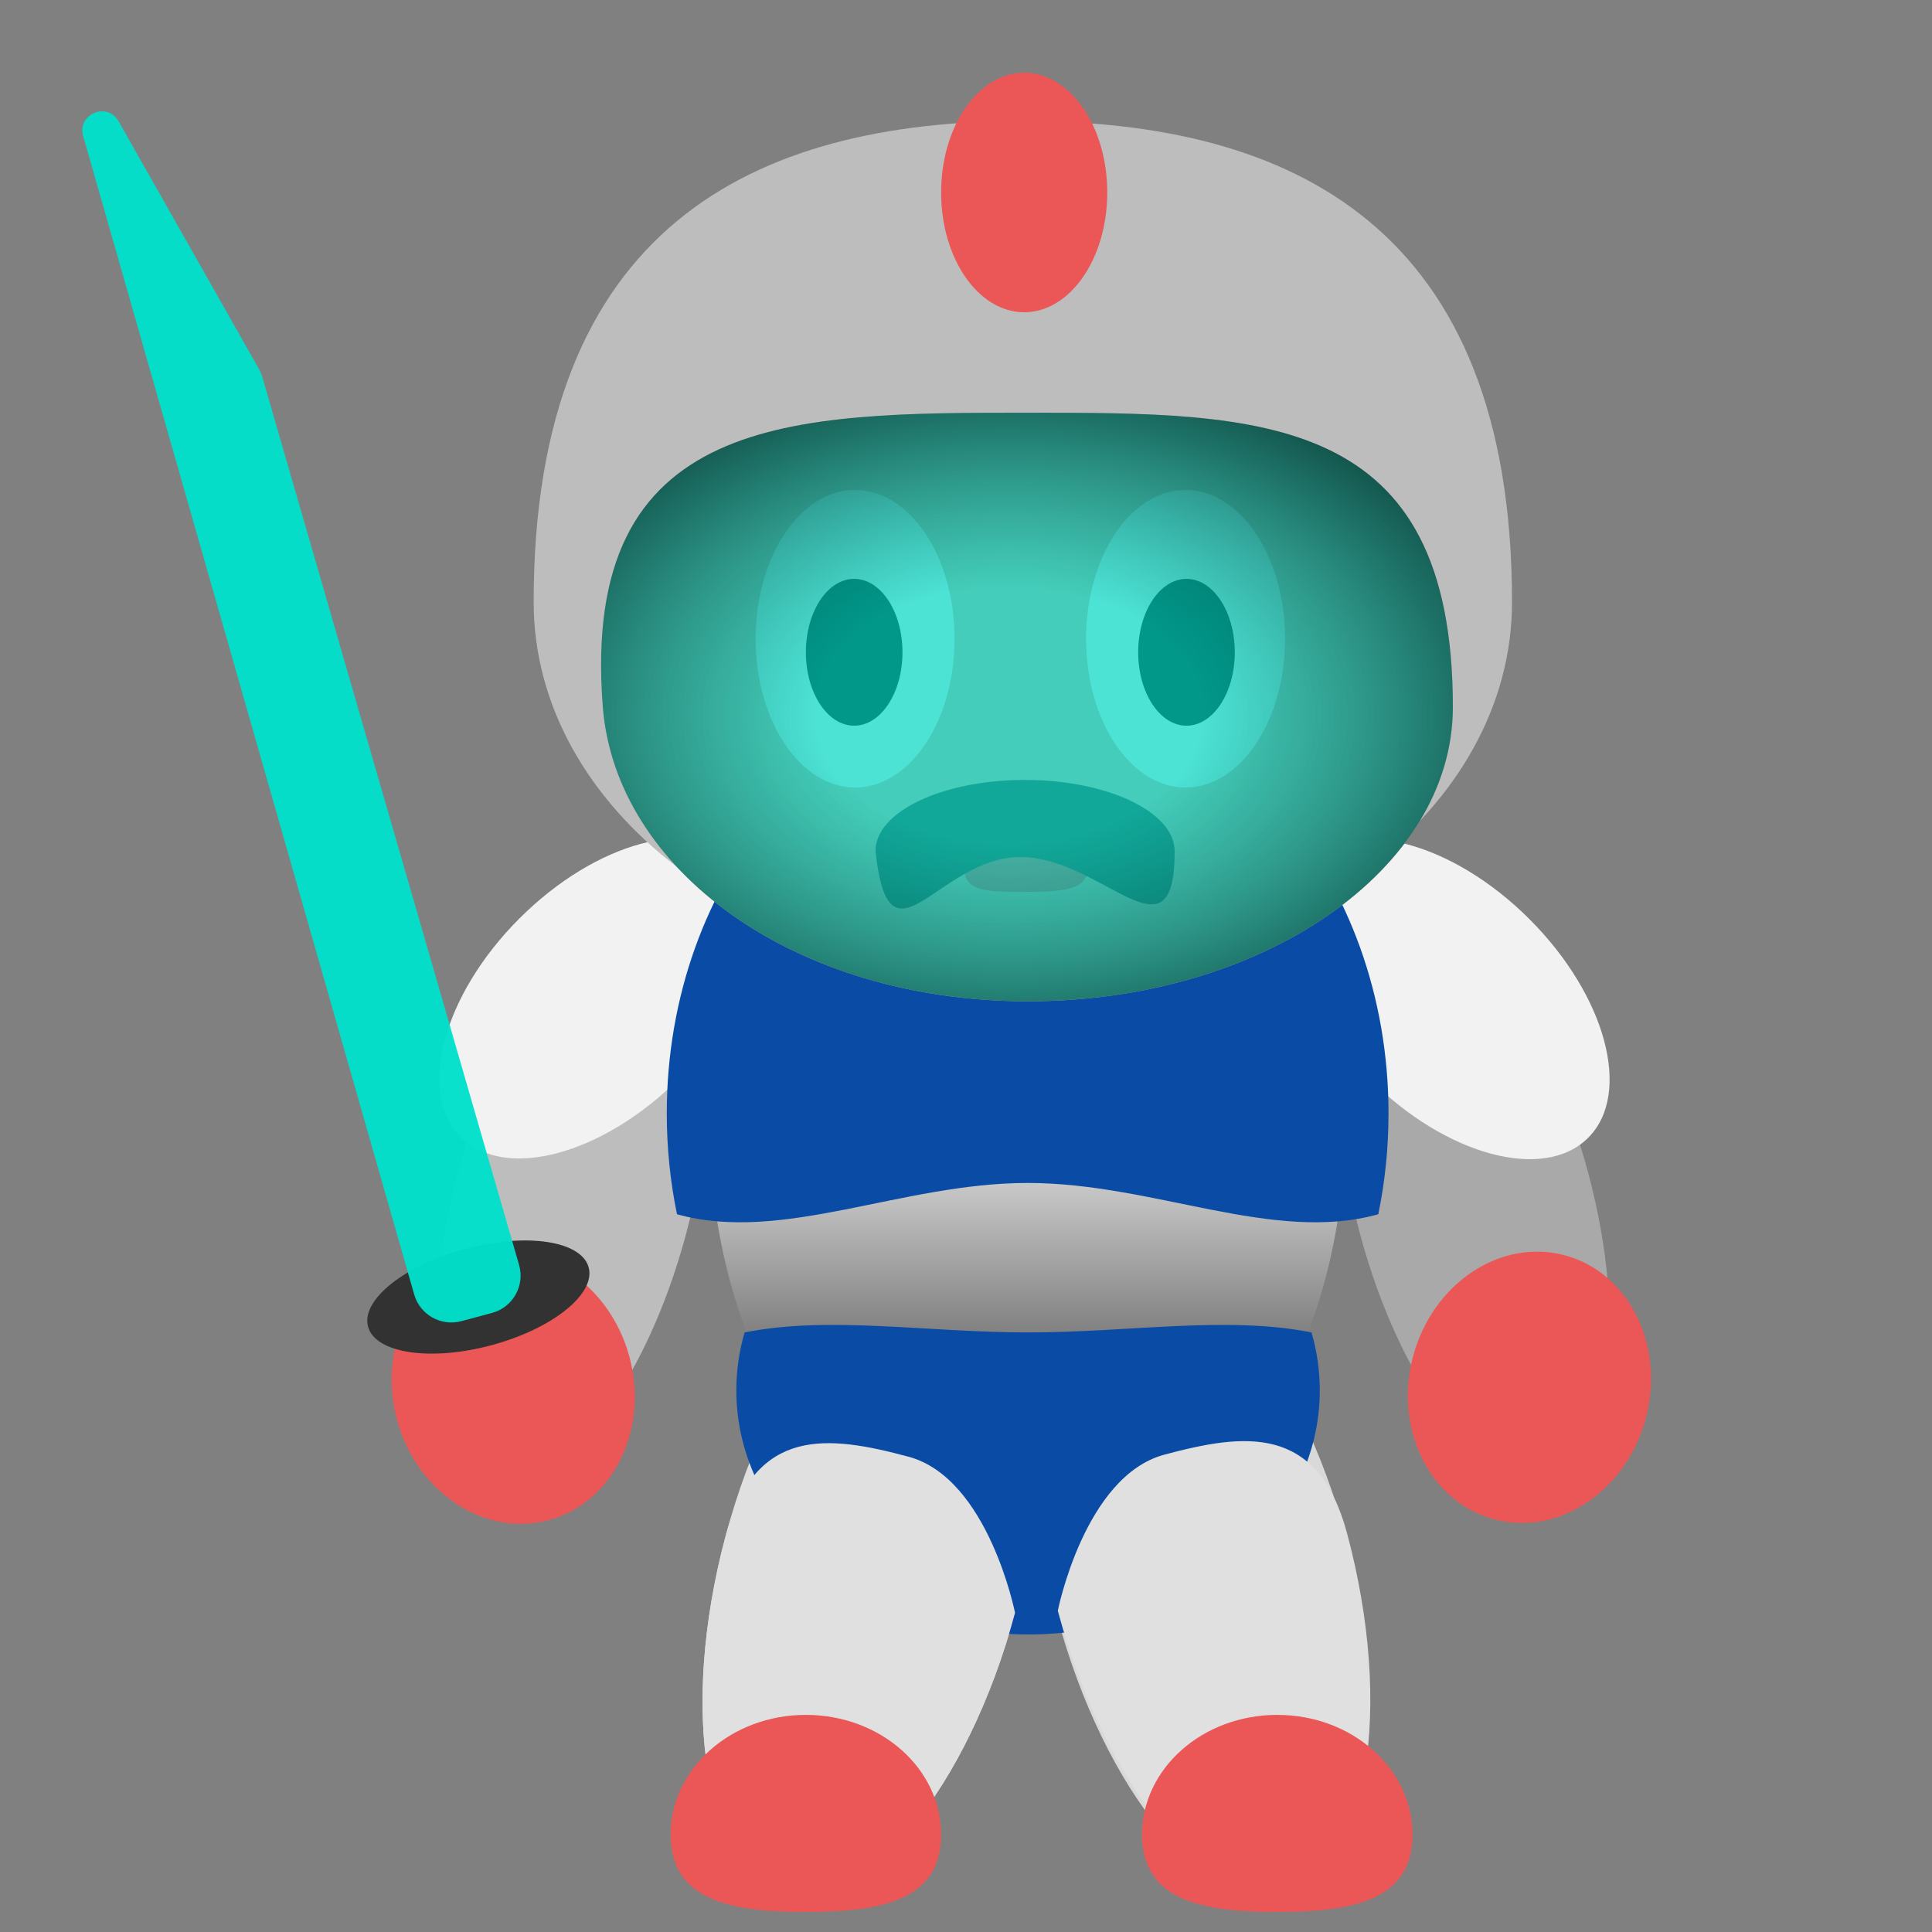 <svg width="500" height="500" viewBox="0 0 500 500" version="1.1" xmlns="http://www.w3.org/2000/svg" xmlns:xlink="http://www.w3.org/1999/xlink">
<rect x="0" y="0" width="500" height="500" fill="#808080" stroke="none"/>
<title>Down</title>
<desc>Created using Figma</desc>
<g id="Canvas" transform="translate(2473 -1416)">
<clipPath id="clip-0" clip-rule="evenodd">
<path d="M -2473 1416L -1973 1416L -1973 1916L -2473 1916L -2473 1416Z" fill="#FFFFFF"/>
</clipPath>
<g id="Down" clip-path="url(#clip-0)">
<g id="Ellipse 6">
<use xlink:href="#path0_fill" transform="matrix(0.259 -0.966 0.966 0.259 -2373.47 1790.3)" fill="#BDBDBD"/>
<mask id="mask0_outline_ins">
<use xlink:href="#path0_fill" fill="white" transform="matrix(0.259 -0.966 0.966 0.259 -2373.47 1790.3)"/>
</mask>
<g mask="url(#mask0_outline_ins)">
<use xlink:href="#path1_stroke_2x" transform="matrix(0.259 -0.966 0.966 0.259 -2373.47 1790.3)"/>
</g>
</g>
<g id="Ellipse 6">
<use xlink:href="#path2_fill" transform="matrix(0.707 0.707 -0.707 0.707 -2302.69 1617.81)" fill="#F2F2F2"/>
<mask id="mask1_outline_ins">
<use xlink:href="#path2_fill" fill="white" transform="matrix(0.707 0.707 -0.707 0.707 -2302.69 1617.81)"/>
</mask>
<g mask="url(#mask1_outline_ins)">
<use xlink:href="#path3_stroke_2x" transform="matrix(0.707 0.707 -0.707 0.707 -2302.69 1617.81)"/>
</g>
</g>
<g id="Ellipse 6">
<use xlink:href="#path0_fill" transform="matrix(-0.259 -0.966 -0.966 0.259 -2043 1790.3)" fill="#A9A9A9"/>
<mask id="mask2_outline_ins">
<use xlink:href="#path0_fill" fill="white" transform="matrix(-0.259 -0.966 -0.966 0.259 -2043 1790.3)"/>
</mask>
<g mask="url(#mask2_outline_ins)">
<use xlink:href="#path1_stroke_2x" transform="matrix(-0.259 -0.966 -0.966 0.259 -2043 1790.3)"/>
</g>
</g>
<g id="Ellipse 6">
<use xlink:href="#path2_fill" transform="matrix(-0.707 0.707 0.707 0.707 -2113.05 1618)" fill="#F2F2F2"/>
<mask id="mask3_outline_ins">
<use xlink:href="#path2_fill" fill="white" transform="matrix(-0.707 0.707 0.707 0.707 -2113.05 1618)"/>
</mask>
<g mask="url(#mask3_outline_ins)">
<use xlink:href="#path3_stroke_2x" transform="matrix(-0.707 0.707 0.707 0.707 -2113.05 1618)"/>
</g>
</g>
<g id="Ellipse 6">
<use xlink:href="#path4_fill" transform="matrix(0.259 -0.966 0.966 0.259 -2307.22 1895.59)" fill="#E0E0E0"/>
<mask id="mask4_outline_ins">
<use xlink:href="#path4_fill" fill="white" transform="matrix(0.259 -0.966 0.966 0.259 -2307.22 1895.59)"/>
</mask>
<g mask="url(#mask4_outline_ins)">
<use xlink:href="#path5_stroke_2x" transform="matrix(0.259 -0.966 0.966 0.259 -2307.22 1895.59)"/>
</g>
</g>
<g id="Ellipse 6">
<use xlink:href="#path6_fill" transform="matrix(-0.259 -0.966 0.966 -0.259 -2177.39 1916.43)" fill="#D9D9D9"/>
<mask id="mask5_outline_ins">
<use xlink:href="#path6_fill" fill="white" transform="matrix(-0.259 -0.966 0.966 -0.259 -2177.39 1916.43)"/>
</mask>
<g mask="url(#mask5_outline_ins)">
<use xlink:href="#path7_stroke_2x" transform="matrix(-0.259 -0.966 0.966 -0.259 -2177.39 1916.43)"/>
</g>
</g>
<g id="Ellipse 6">
<use xlink:href="#path8_fill" transform="matrix(6.11809e-17 -1 1 6.12838e-17 -2289.44 1822.47)" fill="url(#paint12_linear)"/>
<mask id="mask6_outline_ins">
<use xlink:href="#path8_fill" fill="white" transform="matrix(6.11809e-17 -1 1 6.12838e-17 -2289.44 1822.47)"/>
</mask>
<g mask="url(#mask6_outline_ins)">
<use xlink:href="#path9_stroke_2x" transform="matrix(6.11809e-17 -1 1 6.12838e-17 -2289.44 1822.47)"/>
</g>
</g>
<g id="Intersect">
<use xlink:href="#path10_fill" transform="translate(-2300.44 1593.98)" fill="#0A4CA5"/>
<mask id="mask7_outline_ins">
<use xlink:href="#path10_fill" fill="white" transform="translate(-2300.44 1593.98)"/>
</mask>
<g mask="url(#mask7_outline_ins)">
<use xlink:href="#path11_stroke_2x" transform="translate(-2300.44 1593.98)"/>
</g>
</g>
<g id="Ellipse 6">
<use xlink:href="#path12_fill" transform="translate(-2334.89 1447.31)" fill="#BDBDBD"/>
<mask id="mask8_outline_ins">
<use xlink:href="#path12_fill" fill="white" transform="translate(-2334.89 1447.31)"/>
</mask>
<g mask="url(#mask8_outline_ins)">
<use xlink:href="#path13_stroke_2x" transform="translate(-2334.89 1447.31)"/>
</g>
</g>
<g id="Ellipse 6">
<use xlink:href="#path14_fill" transform="matrix(-1 0 0 1 -2186.44 1434.81)" fill="#EB5757"/>
<mask id="mask9_outline_ins">
<use xlink:href="#path14_fill" fill="white" transform="matrix(-1 0 0 1 -2186.44 1434.81)"/>
</mask>
<g mask="url(#mask9_outline_ins)">
<use xlink:href="#path15_stroke_2x" transform="matrix(-1 0 0 1 -2186.44 1434.81)"/>
</g>
</g>
<g id="Ellipse 6">
<use xlink:href="#path16_fill" transform="translate(-2317.44 1522.81)" fill="url(#paint20_radial)"/>
<mask id="mask10_outline_ins">
<use xlink:href="#path16_fill" fill="white" transform="translate(-2317.44 1522.81)"/>
</mask>
<g mask="url(#mask10_outline_ins)">
<use xlink:href="#path17_stroke_2x" transform="translate(-2317.44 1522.81)"/>
</g>
</g>
<g id="Group">
<g id="Ellipse 6">
<use xlink:href="#path18_fill" transform="translate(-2277.44 1542.81)" fill="#FFFFFF"/>
<mask id="mask11_outline_ins">
<use xlink:href="#path18_fill" fill="white" transform="translate(-2277.44 1542.81)"/>
</mask>
<g mask="url(#mask11_outline_ins)">
<use xlink:href="#path19_stroke_2x" transform="translate(-2277.44 1542.81)"/>
</g>
</g>
<g id="Ellipse 6">
<use xlink:href="#path18_fill" transform="translate(-2191.92 1542.81)" fill="#FFFFFF"/>
<mask id="mask12_outline_ins">
<use xlink:href="#path18_fill" fill="white" transform="translate(-2191.92 1542.81)"/>
</mask>
<g mask="url(#mask12_outline_ins)">
<use xlink:href="#path19_stroke_2x" transform="translate(-2191.92 1542.81)"/>
</g>
</g>
<g id="Ellipse 6">
<use xlink:href="#path20_fill" transform="translate(-2178.44 1565.81)" fill="#030303"/>
<mask id="mask13_outline_ins">
<use xlink:href="#path20_fill" fill="white" transform="translate(-2178.44 1565.81)"/>
</mask>
<g mask="url(#mask13_outline_ins)">
<use xlink:href="#path21_stroke_2x" transform="translate(-2178.44 1565.81)"/>
</g>
</g>
<g id="Ellipse 6">
<use xlink:href="#path20_fill" transform="translate(-2264.44 1565.81)" fill="#030303"/>
<mask id="mask14_outline_ins">
<use xlink:href="#path20_fill" fill="white" transform="translate(-2264.44 1565.81)"/>
</mask>
<g mask="url(#mask14_outline_ins)">
<use xlink:href="#path21_stroke_2x" transform="translate(-2264.44 1565.81)"/>
</g>
</g>
</g>
<g id="Ellipse 8">
<use xlink:href="#path22_fill" transform="matrix(0.259 -0.966 0.966 0.259 -2116.44 1801.12)" fill="#EB5757"/>
<mask id="mask15_outline_ins">
<use xlink:href="#path22_fill" fill="white" transform="matrix(0.259 -0.966 0.966 0.259 -2116.44 1801.12)"/>
</mask>
<g mask="url(#mask15_outline_ins)">
<use xlink:href="#path23_stroke_2x" transform="matrix(0.259 -0.966 0.966 0.259 -2116.44 1801.12)"/>
</g>
</g>
<g id="Ellipse 8">
<use xlink:href="#path22_fill" transform="matrix(-0.259 -0.966 0.966 -0.259 -2361.13 1817.49)" fill="#EB5757"/>
<mask id="mask16_outline_ins">
<use xlink:href="#path22_fill" fill="white" transform="matrix(-0.259 -0.966 0.966 -0.259 -2361.13 1817.49)"/>
</mask>
<g mask="url(#mask16_outline_ins)">
<use xlink:href="#path23_stroke_2x" transform="matrix(-0.259 -0.966 0.966 -0.259 -2361.13 1817.49)"/>
</g>
</g>
<g id="Group">
<g id="Ellipse 8">
<use xlink:href="#path24_fill" transform="matrix(-0.259 -0.966 0.966 -0.259 -2374.41 1771.81)" fill="#323232"/>
<mask id="mask17_outline_ins">
<use xlink:href="#path24_fill" fill="white" transform="matrix(-0.259 -0.966 0.966 -0.259 -2374.41 1771.81)"/>
</mask>
<g mask="url(#mask17_outline_ins)">
<use xlink:href="#path25_stroke_2x" transform="matrix(-0.259 -0.966 0.966 -0.259 -2374.41 1771.81)"/>
</g>
</g>
<g id="Rectangle 2">
<use xlink:href="#path26_fill" transform="matrix(-0.966 0.259 0.259 0.966 -2429.98 1402)" fill="#00E1CC" fill-opacity="0.96"/>
<mask id="mask18_outline_ins">
<use xlink:href="#path26_fill" fill="white" transform="matrix(-0.966 0.259 0.259 0.966 -2429.98 1402)"/>
</mask>
<g mask="url(#mask18_outline_ins)">
<use xlink:href="#path27_stroke_2x" transform="matrix(-0.966 0.259 0.259 0.966 -2429.98 1402)"/>
</g>
</g>
</g>
<g id="Group">
<g id="Ellipse 8">
<use xlink:href="#path28_fill" transform="matrix(1 -6.93889e-18 6.93889e-18 1 -2223.44 1629.81)" fill="#EB5757"/>
<mask id="mask19_outline_ins">
<use xlink:href="#path28_fill" fill="white" transform="matrix(1 -6.93889e-18 6.93889e-18 1 -2223.44 1629.81)"/>
</mask>
<g mask="url(#mask19_outline_ins)">
<use xlink:href="#path29_stroke_2x" transform="matrix(1 -6.93889e-18 6.93889e-18 1 -2223.44 1629.81)"/>
</g>
</g>
<g id="Ellipse 8">
<use xlink:href="#path30_fill" transform="matrix(0.001 -1 1 0.001 -2246.44 1651.12)" fill="#383735"/>
<mask id="mask20_outline_ins">
<use xlink:href="#path30_fill" fill="white" transform="matrix(0.001 -1 1 0.001 -2246.44 1651.12)"/>
</mask>
<g mask="url(#mask20_outline_ins)">
<use xlink:href="#path31_stroke_2x" transform="matrix(0.001 -1 1 0.001 -2246.44 1651.12)"/>
</g>
</g>
</g>
<g id="Ellipse 6">
<use xlink:href="#path16_fill" transform="translate(-2317.44 1522.81)" fill="url(#paint42_radial)"/>
<mask id="mask21_outline_ins">
<use xlink:href="#path16_fill" fill="white" transform="translate(-2317.44 1522.81)"/>
</mask>
<g mask="url(#mask21_outline_ins)">
<use xlink:href="#path17_stroke_2x" transform="translate(-2317.44 1522.81)"/>
</g>
</g>
<g id="Intersect">
<use xlink:href="#path32_fill" transform="matrix(1 1.22465e-16 1.22465e-16 -1 -2282.44 1839)" fill="#0A4CA5"/>
<mask id="mask22_outline_ins">
<use xlink:href="#path32_fill" fill="white" transform="matrix(1 1.22465e-16 1.22465e-16 -1 -2282.44 1839)"/>
</mask>
<g mask="url(#mask22_outline_ins)">
<use xlink:href="#path33_stroke_2x" transform="matrix(1 1.22465e-16 1.22465e-16 -1 -2282.44 1839)"/>
</g>
</g>
<g id="Ellipse 6">
<use xlink:href="#path34_fill" transform="matrix(0.259 -0.966 0.966 0.259 -2307.22 1895.59)" fill="#E0E0E0"/>
<mask id="mask23_outline_ins">
<use xlink:href="#path34_fill" fill="white" transform="matrix(0.259 -0.966 0.966 0.259 -2307.22 1895.59)"/>
</mask>
<g mask="url(#mask23_outline_ins)">
<use xlink:href="#path35_stroke_2x" transform="matrix(0.259 -0.966 0.966 0.259 -2307.22 1895.59)"/>
</g>
</g>
<g id="Ellipse 8">
<use xlink:href="#path36_fill" transform="matrix(-1 5.55112e-17 -5.55112e-17 -1 -2229.44 1910.81)" fill="#EB5757"/>
<mask id="mask24_outline_ins">
<use xlink:href="#path36_fill" fill="white" transform="matrix(-1 5.55112e-17 -5.55112e-17 -1 -2229.44 1910.81)"/>
</mask>
<g mask="url(#mask24_outline_ins)">
<use xlink:href="#path37_stroke_2x" transform="matrix(-1 5.55112e-17 -5.55112e-17 -1 -2229.44 1910.81)"/>
</g>
</g>
<g id="Ellipse 6">
<use xlink:href="#path34_fill" transform="matrix(-0.259 -0.966 -0.966 0.259 -2102.33 1895.06)" fill="#E0E0E0"/>
<mask id="mask25_outline_ins">
<use xlink:href="#path34_fill" fill="white" transform="matrix(-0.259 -0.966 -0.966 0.259 -2102.33 1895.06)"/>
</mask>
<g mask="url(#mask25_outline_ins)">
<use xlink:href="#path35_stroke_2x" transform="matrix(-0.259 -0.966 -0.966 0.259 -2102.33 1895.06)"/>
</g>
</g>
<g id="Ellipse 8">
<use xlink:href="#path36_fill" transform="matrix(-1 5.55112e-17 -5.55112e-17 -1 -2107.44 1910.81)" fill="#EB5757"/>
<mask id="mask26_outline_ins">
<use xlink:href="#path36_fill" fill="white" transform="matrix(-1 5.55112e-17 -5.55112e-17 -1 -2107.44 1910.81)"/>
</mask>
<g mask="url(#mask26_outline_ins)">
<use xlink:href="#path37_stroke_2x" transform="matrix(-1 5.55112e-17 -5.55112e-17 -1 -2107.44 1910.81)"/>
</g>
</g>
</g>
</g>
<defs>
<linearGradient id="paint12_linear" x1="0" y1="0" x2="1" y2="0" gradientUnits="userSpaceOnUse" gradientTransform="matrix(-128.829 -4.36723e-14 9.27085e-09 -182.029 182.485 173.489)">
<stop offset="0.309" stop-color="#AEAEAE"/>
<stop offset="0.536" stop-color="#E0E0E0"/>
<stop offset="1" stop-color="#737373"/>
</linearGradient>
<radialGradient id="paint20_radial" cx="0.5" cy="0.5" r="0.5" gradientUnits="userSpaceOnUse" gradientTransform="matrix(2 428 -619.393 2.894 414.196 -136.947)">
<stop offset="0.298" stop-color="#E4B5A4"/>
<stop offset="0.961"/>
</radialGradient>
<radialGradient id="paint42_radial" cx="0.5" cy="0.5" r="0.5" gradientUnits="userSpaceOnUse" gradientTransform="matrix(2 428 -619.393 2.894 414.196 -136.947)">
<stop offset="0.155" stop-color="#00D8C4" stop-opacity="0.7"/>
<stop offset="0.575"/>
</radialGradient>
<path id="path0_fill" d="M 146.579 30.563C 146.579 47.443 113.766 61.126 73.29 61.126C 32.813 61.126 0 47.443 0 30.563C 0 13.684 32.813 0 73.29 0C 113.766 0 146.579 13.684 146.579 30.563Z"/>
<path id="path1_stroke_2x" d="M 141.579 30.563C 141.579 33.043 140.395 35.857 137.309 38.899C 134.028 42.18 129.468 44.958 123.189 47.56C 110.421 52.914 93.067 56.148 73.29 56.126L 73.29 66.126C 93.989 66.105 113.279 62.497 127.038 56.789C 134.021 53.861 140.194 50.053 144.33 46.02C 148.661 41.75 151.579 36.523 151.579 30.563L 141.579 30.563ZM 73.29 56.126C 53.512 56.148 36.158 52.914 23.39 47.56C 17.111 44.958 12.551 42.18 9.27 38.899C 6.184 35.857 5 33.043 5 30.563L -5 30.563C -5 36.523 -2.082 41.75 2.249 46.02C 6.385 50.053 12.558 53.861 19.541 56.789C 33.3 62.497 52.59 66.105 73.29 66.126L 73.29 56.126ZM 5 30.563C 5 28.084 6.184 25.27 9.27 22.227C 12.551 18.947 17.111 16.169 23.39 13.567C 36.158 8.212 53.512 4.979 73.29 5L 73.29 -5C 52.59 -4.979 33.3 -1.371 19.541 4.337C 12.558 7.266 6.385 11.073 2.249 15.106C -2.082 19.377 -5 24.603 -5 30.563L 5 30.563ZM 73.29 5C 93.067 4.979 110.421 8.212 123.189 13.567C 129.468 16.169 134.028 18.947 137.309 22.227C 140.395 25.27 141.579 28.084 141.579 30.563L 151.579 30.563C 151.579 24.603 148.661 19.377 144.33 15.106C 140.194 11.073 134.021 7.266 127.038 4.337C 113.279 -1.371 93.989 -4.979 73.29 -5L 73.29 5Z"/>
<path id="path2_fill" d="M 58.533 50.751C 58.533 78.78 45.43 101.502 29.267 101.502C 13.103 101.502 0 78.78 0 50.751C 0 22.722 13.103 0 29.267 0C 45.43 0 58.533 22.722 58.533 50.751Z"/>
<path id="path3_stroke_2x" d="M 53.533 50.751C 53.533 64.049 50.415 75.842 45.63 84.139C 40.769 92.569 34.803 96.501 29.267 96.501L 29.267 106.502C 39.894 106.502 48.562 99.073 54.293 89.135C 60.101 79.063 63.533 65.482 63.533 50.751L 53.533 50.751ZM 29.267 96.501C 23.73 96.501 17.765 92.569 12.903 84.139C 8.119 75.842 5 64.049 5 50.751L -5 50.751C -5 65.482 -1.567 79.063 4.241 89.135C 9.972 99.073 18.639 106.502 29.267 106.502L 29.267 96.501ZM 5 50.751C 5 37.453 8.119 25.659 12.903 17.362C 17.765 8.933 23.73 5 29.267 5L 29.267 -5C 18.639 -5 9.972 2.428 4.241 12.367C -1.567 22.438 -5 36.02 -5 50.751L 5 50.751ZM 29.267 5C 34.803 5 40.769 8.933 45.63 17.362C 50.415 25.659 53.533 37.453 53.533 50.751L 63.533 50.751C 63.533 36.02 60.101 22.438 54.293 12.367C 48.562 2.428 39.894 -5 29.267 -5L 29.267 5Z"/>
<path id="path4_fill" d="M 170.316 38.743C 170.316 60.14 132.19 77.486 85.158 77.486C 38.127 77.486 0 60.14 0 38.743C 0 17.346 38.127 0 85.158 0C 132.19 0 170.316 17.346 170.316 38.743Z"/>
<path id="path5_stroke_2x" d="M 165.316 38.743C 165.316 46.278 158.376 54.73 143.304 61.587C 128.419 68.394 108.172 72.511 85.158 72.486L 85.158 82.486C 109.175 82.461 131.508 77.905 147.445 70.69C 163.193 63.525 175.316 52.606 175.316 38.743L 165.316 38.743ZM 85.158 72.486C 62.144 72.511 41.897 68.394 27.013 61.587C 11.94 54.73 5 46.278 5 38.743L -5 38.743C -5 52.606 7.123 63.525 22.872 70.69C 38.809 77.905 61.141 82.461 85.158 82.486L 85.158 72.486ZM 5 38.743C 5 31.208 11.94 22.756 27.013 15.899C 41.897 9.092 62.144 4.975 85.158 5L 85.158 -5C 61.141 -4.975 38.809 -0.419 22.872 6.796C 7.123 13.961 -5 24.88 -5 38.743L 5 38.743ZM 85.158 5C 108.172 4.975 128.419 9.092 143.304 15.899C 158.376 22.756 165.316 31.208 165.316 38.743L 175.316 38.743C 175.316 24.88 163.193 13.961 147.445 6.796C 131.508 -0.419 109.175 -4.975 85.158 -5L 85.158 5Z"/>
<path id="path6_fill" d="M 170.285 38.75C 170.285 60.151 132.166 77.5 85.143 77.5C 38.12 77.5 0 60.151 0 38.75C 0 17.349 38.12 0 85.143 0C 132.166 0 170.285 17.349 170.285 38.75Z"/>
<path id="path7_stroke_2x" d="M 165.285 38.75C 165.285 46.288 158.346 54.741 143.276 61.6C 128.395 68.407 108.152 72.525 85.143 72.5L 85.143 82.5C 109.156 82.475 131.484 77.918 147.419 70.701C 163.165 63.535 175.285 52.614 175.285 38.75L 165.285 38.75ZM 85.143 72.5C 62.133 72.525 41.89 68.407 27.009 61.6C 11.94 54.741 5 46.288 5 38.75L -5 38.75C -5 52.614 7.12 63.535 22.866 70.701C 38.801 77.918 61.13 82.475 85.143 82.5L 85.143 72.5ZM 5 38.75C 5 31.213 11.94 22.759 27.009 15.9C 41.89 9.093 62.133 4.975 85.143 5L 85.143 -5C 61.13 -4.975 38.801 -0.418 22.866 6.799C 7.12 13.965 -5 24.887 -5 38.75L 5 38.75ZM 85.143 5C 108.152 4.975 128.395 9.093 143.276 15.9C 158.346 22.759 165.285 31.213 165.285 38.75L 175.285 38.75C 175.285 24.887 163.165 13.965 147.419 6.799C 131.484 -0.418 109.156 -4.975 85.143 -5L 85.143 5Z"/>
<path id="path8_fill" d="M 232.64 82.324C 232.64 127.791 180.562 164.648 116.32 164.648C 52.078 164.648 0 127.791 0 82.324C 0 36.858 52.078 0 116.32 0C 180.562 0 232.64 36.858 232.64 82.324Z"/>
<path id="path9_stroke_2x" d="M 227.64 82.324C 227.64 103.003 215.805 122.213 195.682 136.455C 175.572 150.688 147.529 159.648 116.32 159.648L 116.32 169.648C 149.353 169.648 179.47 160.18 201.459 144.618C 223.436 129.064 237.64 107.112 237.64 82.324L 227.64 82.324ZM 116.32 159.648C 85.111 159.648 57.068 150.688 36.958 136.455C 16.835 122.213 5 103.003 5 82.324L -5 82.324C -5 107.112 9.204 129.064 31.181 144.618C 53.17 160.18 83.287 169.648 116.32 169.648L 116.32 159.648ZM 5 82.324C 5 61.646 16.835 42.435 36.958 28.194C 57.068 13.961 85.111 5 116.32 5L 116.32 -5C 83.287 -5 53.17 4.468 31.181 20.031C 9.204 35.585 -5 57.536 -5 82.324L 5 82.324ZM 116.32 5C 147.529 5 175.572 13.961 195.682 28.194C 215.805 42.435 227.64 61.646 227.64 82.324L 237.64 82.324C 237.64 57.536 223.436 35.585 201.459 20.031C 179.47 4.468 149.353 -5 116.32 -5L 116.32 5Z"/>
<path id="path10_fill" d="M 184.143 136.268C 156.895 143.879 126.056 128.17 93.393 128.17C 60.73 128.17 29.892 143.879 2.643 136.268C 0.916 127.894 0 119.145 0 110.144C 0 49.313 41.813 0 93.393 0C 144.973 0 186.786 49.313 186.786 110.144C 186.786 119.145 185.871 127.894 184.143 136.268Z"/>
<path id="path11_stroke_2x" d="M 184.143 136.268L 185.489 141.084L 188.425 140.264L 189.04 137.278L 184.143 136.268ZM 2.643 136.268L -2.254 137.278L -1.638 140.264L 1.298 141.084L 2.643 136.268ZM 182.798 131.452C 170.426 134.908 156.959 133.142 141.759 130.166C 126.681 127.215 110.329 123.206 93.393 123.17L 93.393 133.17C 109.12 133.133 124.519 136.979 139.838 139.98C 155.035 142.956 170.612 145.239 185.489 141.084L 182.798 131.452ZM 93.393 123.17C 76.457 123.206 60.105 127.215 45.027 130.166C 29.827 133.142 16.36 134.908 3.988 131.452L 1.298 141.084C 16.174 145.239 31.751 142.956 46.948 139.98C 62.267 136.979 77.666 133.133 93.393 133.17L 93.393 123.17ZM 7.54 135.258C 5.856 127.128 4.993 118.884 5 110.144L -5 110.144C -4.993 119.406 -4.025 128.66 -2.254 137.278L 7.54 135.258ZM 5 110.144C 5 51.269 45.316 5 93.393 5L 93.393 -5C 38.31 -5 -5 47.357 -5 110.144L 5 110.144ZM 93.393 5C 141.47 5 181.786 51.269 181.786 110.144L 191.786 110.144C 191.786 47.357 148.476 -5 93.393 -5L 93.393 5ZM 181.786 110.144C 181.793 118.884 180.93 127.128 179.247 135.258L 189.04 137.278C 190.812 128.66 191.779 119.406 191.786 110.144L 181.786 110.144Z"/>
<path id="path12_fill" d="M 253.199 124.513C 253.199 178.048 196.518 221.447 126.599 221.447C 56.681 221.447 0 178.048 0 124.513C 0 27.58 56.681 0 126.599 0C 196.518 0 253.199 27.58 253.199 124.513Z"/>
<path id="path13_stroke_2x" d="M 248.199 124.513C 248.199 174.128 195.079 216.447 126.599 216.447L 126.599 226.447C 197.958 226.447 258.199 181.968 258.199 124.513L 248.199 124.513ZM 126.599 216.447C 58.12 216.447 5 174.128 5 124.513L -5 124.513C -5 181.968 55.241 226.447 126.599 226.447L 126.599 216.447ZM 5 124.513C 5 77.041 18.84 47.541 40.273 29.754C 61.89 11.816 92.16 5 126.599 5L 126.599 -5C 91.12 -5 58.09 1.974 33.887 22.059C 9.5 42.296 -5 75.053 -5 124.513L 5 124.513ZM 126.599 5C 161.039 5 191.309 11.816 212.926 29.754C 234.359 47.541 248.199 77.041 248.199 124.513L 258.199 124.513C 258.199 75.053 243.699 42.296 219.312 22.059C 195.109 1.974 162.079 -5 126.599 -5L 126.599 5Z"/>
<path id="path14_fill" d="M 43 31C 43 48.121 33.374 62 21.5 62C 9.626 62 0 48.121 0 31C 0 13.879 9.626 0 21.5 0C 33.374 0 43 13.879 43 31Z"/>
<path id="path15_stroke_2x" d="M 38 31C 38 38.67 35.836 45.397 32.594 50.071C 29.34 54.763 25.337 57 21.5 57L 21.5 67C 29.538 67 36.284 62.297 40.811 55.77C 45.352 49.224 48 40.451 48 31L 38 31ZM 21.5 57C 17.663 57 13.66 54.763 10.406 50.071C 7.164 45.397 5 38.67 5 31L -5 31C -5 40.451 -2.352 49.224 2.189 55.77C 6.716 62.297 13.463 67 21.5 67L 21.5 57ZM 5 31C 5 23.33 7.164 16.603 10.406 11.929C 13.66 7.237 17.663 5 21.5 5L 21.5 -5C 13.463 -5 6.716 -0.297 2.189 6.23C -2.352 12.777 -5 21.549 -5 31L 5 31ZM 21.5 5C 25.337 5 29.34 7.237 32.594 11.929C 35.836 16.603 38 23.33 38 31L 48 31C 48 21.549 45.352 12.777 40.811 6.23C 36.284 -0.297 29.538 -5 21.5 -5L 21.5 5Z"/>
<path id="path16_fill" d="M 220.44 76.162C 220.44 118.225 171.193 152.324 110.444 152.324C 49.695 152.324 3.751 118.095 0.448 76.162C -5.552 0 49.695 0 110.444 0C 171.193 0 220.44 0 220.44 76.162Z"/>
<path id="path17_stroke_2x" d="M 0.448 76.162L 5.432 75.769L 0.448 76.162ZM 215.44 76.162C 215.44 95.089 204.365 112.758 185.377 125.906C 166.407 139.04 139.93 147.324 110.444 147.324L 110.444 157.324C 141.707 157.324 170.228 148.558 191.069 134.127C 211.891 119.71 225.44 99.298 225.44 76.162L 215.44 76.162ZM 110.444 147.324C 51.043 147.324 8.445 114.01 5.432 75.769L -4.537 76.555C -0.943 122.18 48.346 157.324 110.444 157.324L 110.444 147.324ZM 5.432 75.769C 3.976 57.282 6.287 43.984 11.044 34.343C 15.803 24.477 22.797 18.482 32.508 14.061C 51.945 5.103 79.657 5 110.444 5L 110.444 -5C 80.481 -5 50.196 -5.103 28.322 4.979C 17.377 10.079 7.888 18.364 2.077 29.918C -3.736 41.698 -6.081 56.961 -4.537 76.555L 5.432 75.769ZM 110.444 5C 141.243 5 167.411 5.109 186.066 14.031C 195.412 18.447 202.287 24.495 207.359 34.437C 212.436 44.205 215.44 57.617 215.44 76.162L 225.44 76.162C 225.44 56.626 222.288 41.478 216.233 29.825C 210.173 18.346 200.94 10.114 190.38 5.01C 169.224 -5.109 140.394 -5 110.444 -5L 110.444 5Z"/>
<path id="path18_fill" d="M 51.479 38.5C 51.479 59.763 39.955 77 25.739 77C 11.524 77 0 59.763 0 38.5C 0 17.237 11.524 0 25.739 0C 39.955 0 51.479 17.237 51.479 38.5Z"/>
<path id="path19_stroke_2x" d="M 46.479 38.5C 46.479 48.279 43.82 56.907 39.783 62.945C 35.724 69.016 30.662 72 25.739 72L 25.739 82C 35.032 82 42.84 76.365 48.096 68.502C 53.376 60.606 56.479 49.984 56.479 38.5L 46.479 38.5ZM 25.739 72C 20.817 72 15.755 69.016 11.695 62.945C 7.659 56.907 5 48.279 5 38.5L -5 38.5C -5 49.984 -1.897 60.606 3.382 68.502C 8.639 76.365 16.446 82 25.739 82L 25.739 72ZM 5 38.5C 5 28.721 7.659 20.093 11.695 14.055C 15.755 7.984 20.817 5 25.739 5L 25.739 -5C 16.446 -5 8.639 0.635 3.382 8.497C -1.897 16.394 -5 27.016 -5 38.5L 5 38.5ZM 25.739 5C 30.662 5 35.724 7.984 39.783 14.055C 43.82 20.093 46.479 28.721 46.479 38.5L 56.479 38.5C 56.479 27.016 53.376 16.394 48.096 8.497C 42.84 0.635 35.032 -5 25.739 -5L 25.739 5Z"/>
<path id="path20_fill" d="M 25 19C 25 29.493 19.404 38 12.5 38C 5.596 38 0 29.493 0 19C 0 8.507 5.596 0 12.5 0C 19.404 0 25 8.507 25 19Z"/>
<path id="path21_stroke_2x" d="M 20 19C 20 23.41 18.815 27.175 17.162 29.687C 15.482 32.241 13.729 33 12.5 33L 12.5 43C 18.175 43 22.672 39.506 25.516 35.183C 28.387 30.819 30 25.083 30 19L 20 19ZM 12.5 33C 11.271 33 9.518 32.241 7.838 29.687C 6.185 27.175 5 23.41 5 19L -5 19C -5 25.083 -3.387 30.819 -0.516 35.183C 2.328 39.506 6.825 43 12.5 43L 12.5 33ZM 5 19C 5 14.589 6.185 10.825 7.838 8.313C 9.518 5.759 11.271 5 12.5 5L 12.5 -5C 6.825 -5 2.328 -1.506 -0.516 2.817C -3.387 7.181 -5 12.917 -5 19L 5 19ZM 12.5 5C 13.729 5 15.482 5.759 17.162 8.313C 18.815 10.825 20 14.589 20 19L 30 19C 30 12.917 28.387 7.181 25.516 2.817C 22.672 -1.506 18.175 -5 12.5 -5L 12.5 5Z"/>
<path id="path22_fill" d="M 70.722 31.157C 70.722 48.365 54.89 62.314 35.361 62.314C 15.832 62.314 0 48.365 0 31.157C 0 13.95 15.832 0 35.361 0C 54.89 0 70.722 13.95 70.722 31.157Z"/>
<path id="path23_stroke_2x" d="M 65.722 31.157C 65.722 45.028 52.742 57.314 35.361 57.314L 35.361 67.314C 57.038 67.314 75.722 51.702 75.722 31.157L 65.722 31.157ZM 35.361 57.314C 17.98 57.314 5 45.028 5 31.157L -5 31.157C -5 51.702 13.684 67.314 35.361 67.314L 35.361 57.314ZM 5 31.157C 5 17.287 17.98 5 35.361 5L 35.361 -5C 13.684 -5 -5 10.612 -5 31.157L 5 31.157ZM 35.361 5C 52.742 5 65.722 17.287 65.722 31.157L 75.722 31.157C 75.722 10.612 57.038 -5 35.361 -5L 35.361 5Z"/>
<path id="path24_fill" d="M 25.845 29.559C 25.845 45.884 20.059 59.119 12.922 59.119C 5.786 59.119 0 45.884 0 29.559C 0 13.234 5.786 0 12.922 0C 20.059 0 25.845 13.234 25.845 29.559Z"/>
<path id="path25_stroke_2x" d="M 22.845 29.559C 22.859 37.432 21.535 44.217 19.311 49.259C 18.246 51.719 17.178 53.398 15.866 54.64C 14.704 55.765 13.713 56.119 12.922 56.119L 12.922 62.119C 15.7 62.119 18.109 60.818 20.038 58.952C 21.818 57.202 23.535 54.552 24.808 51.663C 27.262 46.006 28.831 38.011 28.845 29.559L 22.845 29.559ZM 12.922 56.119C 12.132 56.119 11.141 55.765 9.978 54.64C 8.666 53.398 7.598 51.719 6.534 49.259C 4.31 44.217 2.986 37.432 3 29.559L -3 29.559C -2.986 38.011 -1.417 46.006 1.036 51.663C 2.31 54.552 4.026 57.202 5.806 58.952C 7.736 60.818 10.145 62.119 12.922 62.119L 12.922 56.119ZM 3 29.559C 2.986 21.686 4.31 14.901 6.534 9.859C 7.598 7.4 8.666 5.721 9.978 4.479C 11.141 3.354 12.132 3 12.922 3L 12.922 -3C 10.145 -3 7.736 -1.7 5.806 0.167C 4.026 1.917 2.31 4.566 1.036 7.456C -1.417 13.113 -2.986 21.107 -3 29.559L 3 29.559ZM 12.922 3C 13.713 3 14.704 3.354 15.866 4.479C 17.178 5.721 18.246 7.4 19.311 9.859C 21.535 14.901 22.859 21.686 22.845 29.559L 28.845 29.559C 28.831 21.107 27.262 13.113 24.808 7.456C 23.535 4.566 21.818 1.917 20.038 0.167C 18.109 -1.7 15.7 -3 12.922 -3L 12.922 3Z"/>
<path id="path26_fill" d="M 4.876 114.223C 4.891 113.442 4.998 112.666 5.194 111.91L 23.663 40.628C 25.148 34.898 33.6 36.045 33.503 41.964L 28.397 353.673C 28.308 359.131 23.857 363.509 18.398 363.509L 10.197 363.509C 4.598 363.509 0.09 358.912 0.199 353.313L 4.876 114.223Z"/>
<path id="path27_stroke_2x" d="M 5.194 111.91L 8.098 112.663L 5.194 111.91ZM 8.098 112.663L 26.567 41.38L 20.759 39.876L 2.29 111.158L 8.098 112.663ZM 30.503 41.915L 25.397 353.623L 31.397 353.722L 36.502 42.013L 30.503 41.915ZM 18.398 360.509L 10.197 360.509L 10.197 366.509L 18.398 366.509L 18.398 360.509ZM 3.199 353.372L 7.875 114.281L 1.877 114.164L -2.8 353.255L 3.199 353.372ZM 2.29 111.158C 2.055 112.084 1.9 113.208 1.877 114.164L 7.875 114.281C 7.882 113.676 7.941 113.247 8.098 112.663L 2.29 111.158ZM 26.567 41.38C 27.161 39.088 30.542 39.547 30.503 41.915L 36.502 42.013C 36.657 32.543 23.135 30.707 20.759 39.876L 26.567 41.38ZM 25.397 353.623C 25.335 357.444 22.22 360.509 18.398 360.509L 18.398 366.509C 25.495 366.509 31.28 360.817 31.397 353.722L 25.397 353.623ZM 10.197 360.509C 6.278 360.509 3.122 357.291 3.199 353.372L -2.8 353.255C -2.942 360.532 2.918 366.509 10.197 366.509L 10.197 360.509Z"/>
<path id="path28_fill" d="M 32 10.93C 32 16.967 23.76 17 14.924 17C 6.087 17 0 16.967 0 10.93C 0 4.894 7.163 0 16 0C 24.837 0 32 4.894 32 10.93Z"/>
<path id="path29_stroke_2x" d="M 27 10.93C 27.113 11.382 26.894 10.891 27.158 10.774C 27.268 10.643 27.156 10.826 26.819 10.97C 26.449 11.151 26.197 11.229 25.604 11.368C 23.145 11.961 19.555 12 14.924 12L 14.924 22C 19.129 22 24.077 22.023 27.947 21.09C 29.929 20.612 32.185 19.766 33.991 18.076C 35.976 16.218 37 13.732 37 10.93L 27 10.93ZM 14.924 12C 10.206 12 7.324 11.945 5.543 11.427C 4.748 11.228 4.886 11.035 4.933 11.228C 5.119 11.318 4.935 11.634 5 10.93L -5 10.93C -5 13.312 -4.38 15.669 -2.755 17.623C -1.186 19.508 0.88 20.486 2.753 21.03C 6.225 22.039 10.805 22 14.924 22L 14.924 12ZM 5 10.93C 5 10.047 5.52 8.687 7.507 7.33C 9.468 5.99 12.456 5 16 5L 16 -5C 10.707 -5 5.695 -3.543 1.866 -0.927C -1.939 1.672 -5 5.777 -5 10.93L 5 10.93ZM 16 5C 19.544 5 22.532 5.99 24.493 7.33C 26.48 8.687 27 10.047 27 10.93L 37 10.93C 37 5.777 33.939 1.672 30.134 -0.927C 26.305 -3.543 21.293 -5 16 -5L 16 5Z"/>
<path id="path30_fill" d="M 33.312 38.71C 33.312 60.089 25.061 77.42 14.882 77.42C -15.11 77.45 13.35 58.866 13.35 37.487C 13.35 16.108 -17.684 3.514 14.882 0C 25.061 0 33.312 17.331 33.312 38.71Z"/>
<path id="path31_stroke_2x" d="M 14.882 77.42L 14.882 72.42L 14.877 72.42L 14.882 77.42ZM 14.882 0L 14.882 -5L 14.613 -5L 14.346 -4.971L 14.882 0ZM 28.312 38.71C 28.34 48.875 26.515 57.47 23.4 63.933C 20.272 70.502 16.928 72.42 14.882 72.42L 14.882 82.42C 23.015 82.42 28.886 75.672 32.429 68.231C 35.984 60.684 38.285 49.923 38.312 38.71L 28.312 38.71ZM 14.877 72.42C 11.383 72.43 9.184 72.216 7.47 71.752C 6.049 71.432 5.874 70.887 5.994 71.205C 6.167 71.193 6.014 71.849 6.17 71.123C 6.272 70.18 6.651 69.215 7.411 67.572C 8.969 64.168 11.586 59.848 13.909 54.852C 16.21 49.868 18.282 43.656 18.35 37.487L 8.35 37.487C 8.418 42.007 6.933 46.135 4.835 50.648C 2.759 55.149 0.135 59.48 -1.673 63.392C -2.595 65.406 -3.431 67.763 -3.735 69.748C -4.055 72.049 -3.821 74.778 -2.014 77.194C -0.293 79.496 2.284 80.732 4.941 81.427C 7.411 82.057 10.884 82.417 14.887 82.42L 14.877 72.42ZM 18.35 37.487C 18.258 31.187 15.913 25.173 13.361 20.642C 10.771 16.092 7.885 12.367 6.212 9.506C 5.365 8.07 5.076 7.273 5.009 6.894C 4.858 6.499 4.9 7.602 4.749 7.53C 4.515 7.926 5.243 7.028 6.984 6.507C 8.959 5.868 11.544 5.385 15.419 4.971L 14.346 -4.971C 10.079 -4.507 6.509 -3.827 3.949 -3.021C 1.306 -2.179 -1.216 -0.938 -2.941 1.137C -4.888 3.479 -5.272 6.194 -4.837 8.643C -4.448 10.835 -3.402 12.889 -2.404 14.582C -0.39 17.981 2.447 21.634 4.658 25.567C 6.907 29.52 8.442 33.097 8.35 37.487L 18.35 37.487ZM 14.882 5C 16.928 5 20.272 6.918 23.4 13.487C 26.515 19.95 28.34 28.544 28.312 38.71L 38.312 38.71C 38.285 27.496 35.984 16.736 32.429 9.189C 28.886 1.748 23.015 -5 14.882 -5L 14.882 5Z"/>
<path id="path32_fill" d="M 148.864 78.172C 126.835 82.539 101.905 78.172 75.5 78.172C 49.095 78.172 24.165 82.539 2.136 78.172C 0.74 73.368 0 68.35 0 63.186C 0 28.289 33.803 0 75.5 0C 117.197 0 151 28.289 151 63.186C 151 68.35 150.26 73.368 148.864 78.172Z"/>
<path id="path33_stroke_2x" d="M 148.864 78.172L 149.836 83.077L 152.817 82.486L 153.665 79.568L 148.864 78.172ZM 2.136 78.172L -2.665 79.568L -1.817 82.486L 1.164 83.077L 2.136 78.172ZM 147.891 73.268C 137.361 75.379 126.221 75.357 114.045 74.815C 101.859 74.274 88.915 73.177 75.5 73.172L 75.5 83.172C 88.49 83.168 101.214 84.254 113.601 84.805C 125.999 85.354 138.338 85.332 149.836 83.077L 147.891 73.268ZM 75.5 73.172C 62.085 73.177 49.141 74.274 36.955 74.815C 24.779 75.357 13.639 75.379 3.109 73.268L 1.164 83.077C 12.662 85.332 25.001 85.354 37.399 84.805C 49.786 84.254 62.51 83.168 75.5 83.172L 75.5 73.172ZM 6.938 76.777C 5.625 72.303 4.987 67.984 5 63.186L -5 63.186C -4.987 68.715 -4.145 74.433 -2.665 79.568L 6.938 76.777ZM 5 63.186C 5 31.848 35.693 5 75.5 5L 75.5 -5C 31.912 -5 -5 24.731 -5 63.186L 5 63.186ZM 75.5 5C 115.307 5 146 31.848 146 63.186L 156 63.186C 156 24.731 119.088 -5 75.5 -5L 75.5 5ZM 146 63.186C 146.013 67.984 145.375 72.303 144.062 76.777L 153.665 79.568C 155.145 74.433 155.987 68.715 156 63.186L 146 63.186Z"/>
<path id="path34_fill" d="M 117.037 40.388C 117.037 61.785 85.158 77.486 85.158 77.486C 38.127 77.486 0 60.14 0 38.743C 0 17.346 38.127 5.01096e-23 85.158 5.01096e-23C 114.489 -3.56209e-11 117.037 18.991 117.037 40.388Z"/>
<path id="path35_stroke_2x" d="M 85.158 77.486L 85.158 82.486L 86.323 82.486L 87.367 81.972L 85.158 77.486ZM 85.158 5.01096e-23L 85.158 5L 85.158 5.01096e-23ZM 112.037 40.388C 112.037 48.679 105.705 56.654 97.909 63.11C 94.136 66.243 90.457 68.665 87.553 70.419C 86.131 71.28 84.99 71.917 84.151 72.371C 83.745 72.59 83.447 72.746 83.227 72.859C 83.124 72.912 83.055 72.947 83.002 72.974C 82.978 72.986 82.965 72.993 82.953 72.999C 82.948 73.001 82.948 73.001 82.945 73.002C 82.945 73.002 82.946 73.002 82.946 73.002C 82.946 73.002 82.947 73.002 82.947 73.001C 82.948 73.001 82.949 73.001 85.158 77.486C 87.367 81.972 87.369 81.971 87.37 81.97C 87.371 81.97 87.372 81.969 87.374 81.969C 87.375 81.968 87.379 81.966 87.383 81.964C 87.388 81.961 87.399 81.956 87.41 81.951C 87.428 81.941 87.461 81.925 87.498 81.906C 87.565 81.873 87.674 81.817 87.805 81.75C 88.053 81.622 88.439 81.42 88.905 81.168C 89.809 80.68 91.159 79.923 92.725 78.978C 95.799 77.119 100.089 74.279 104.287 70.812C 112.43 64.068 122.037 53.494 122.037 40.388L 112.037 40.388ZM 85.158 72.486C 62.144 72.511 41.897 68.394 27.013 61.587C 11.94 54.73 5 46.278 5 38.743L -5 38.743C -5 52.606 7.123 63.525 22.872 70.69C 38.809 77.905 61.141 82.461 85.158 82.486L 85.158 72.486ZM 5 38.743C 5 31.208 11.94 22.756 27.013 15.899C 41.897 9.092 62.144 4.975 85.158 5L 85.158 -5C 61.141 -4.975 38.809 -0.419 22.872 6.796C 7.123 13.961 -5 24.88 -5 38.743L 5 38.743ZM 85.158 5C 98.623 5 104.62 9.244 107.771 14.678C 111.314 20.789 112.037 29.578 112.037 40.388L 122.037 40.388C 122.037 29.802 121.486 18.396 116.422 9.662C 110.966 0.252 101.024 -5 85.158 -5L 85.158 5Z"/>
<path id="path36_fill" d="M 70 20C 70 37.121 54.33 51 35 51C 15.67 51 0 37.121 0 20C 0 2.879 15.67 0 35 0C 54.33 0 70 2.879 70 20Z"/>
<path id="path37_stroke_2x" d="M 65 20C 65 33.806 52.156 46 35 46L 35 56C 56.504 56 75 40.435 75 20L 65 20ZM 35 46C 17.844 46 5 33.806 5 20L -5 20C -5 40.435 13.496 56 35 56L 35 46ZM 5 20C 4.951 16.421 5.518 14.427 6.921 12.411C 8.178 10.385 9.651 9.3 12.309 8.137C 17.575 5.759 25.357 5 35 5L 35 -5C 25.313 -5 15.595 -4.319 8.194 -0.977C 4.517 0.719 0.865 3.564 -1.42 6.894C -3.56 10.233 -4.951 15.019 -5 20L 5 20ZM 35 5C 44.643 5 52.425 5.759 57.691 8.137C 60.349 9.3 61.822 10.385 63.079 12.411C 64.482 14.427 65.049 16.421 65 20L 75 20C 74.951 15.019 73.56 10.233 71.42 6.894C 69.135 3.564 65.483 0.719 61.806 -0.977C 54.405 -4.319 44.687 -5 35 -5L 35 5Z"/>
</defs>
</svg>
